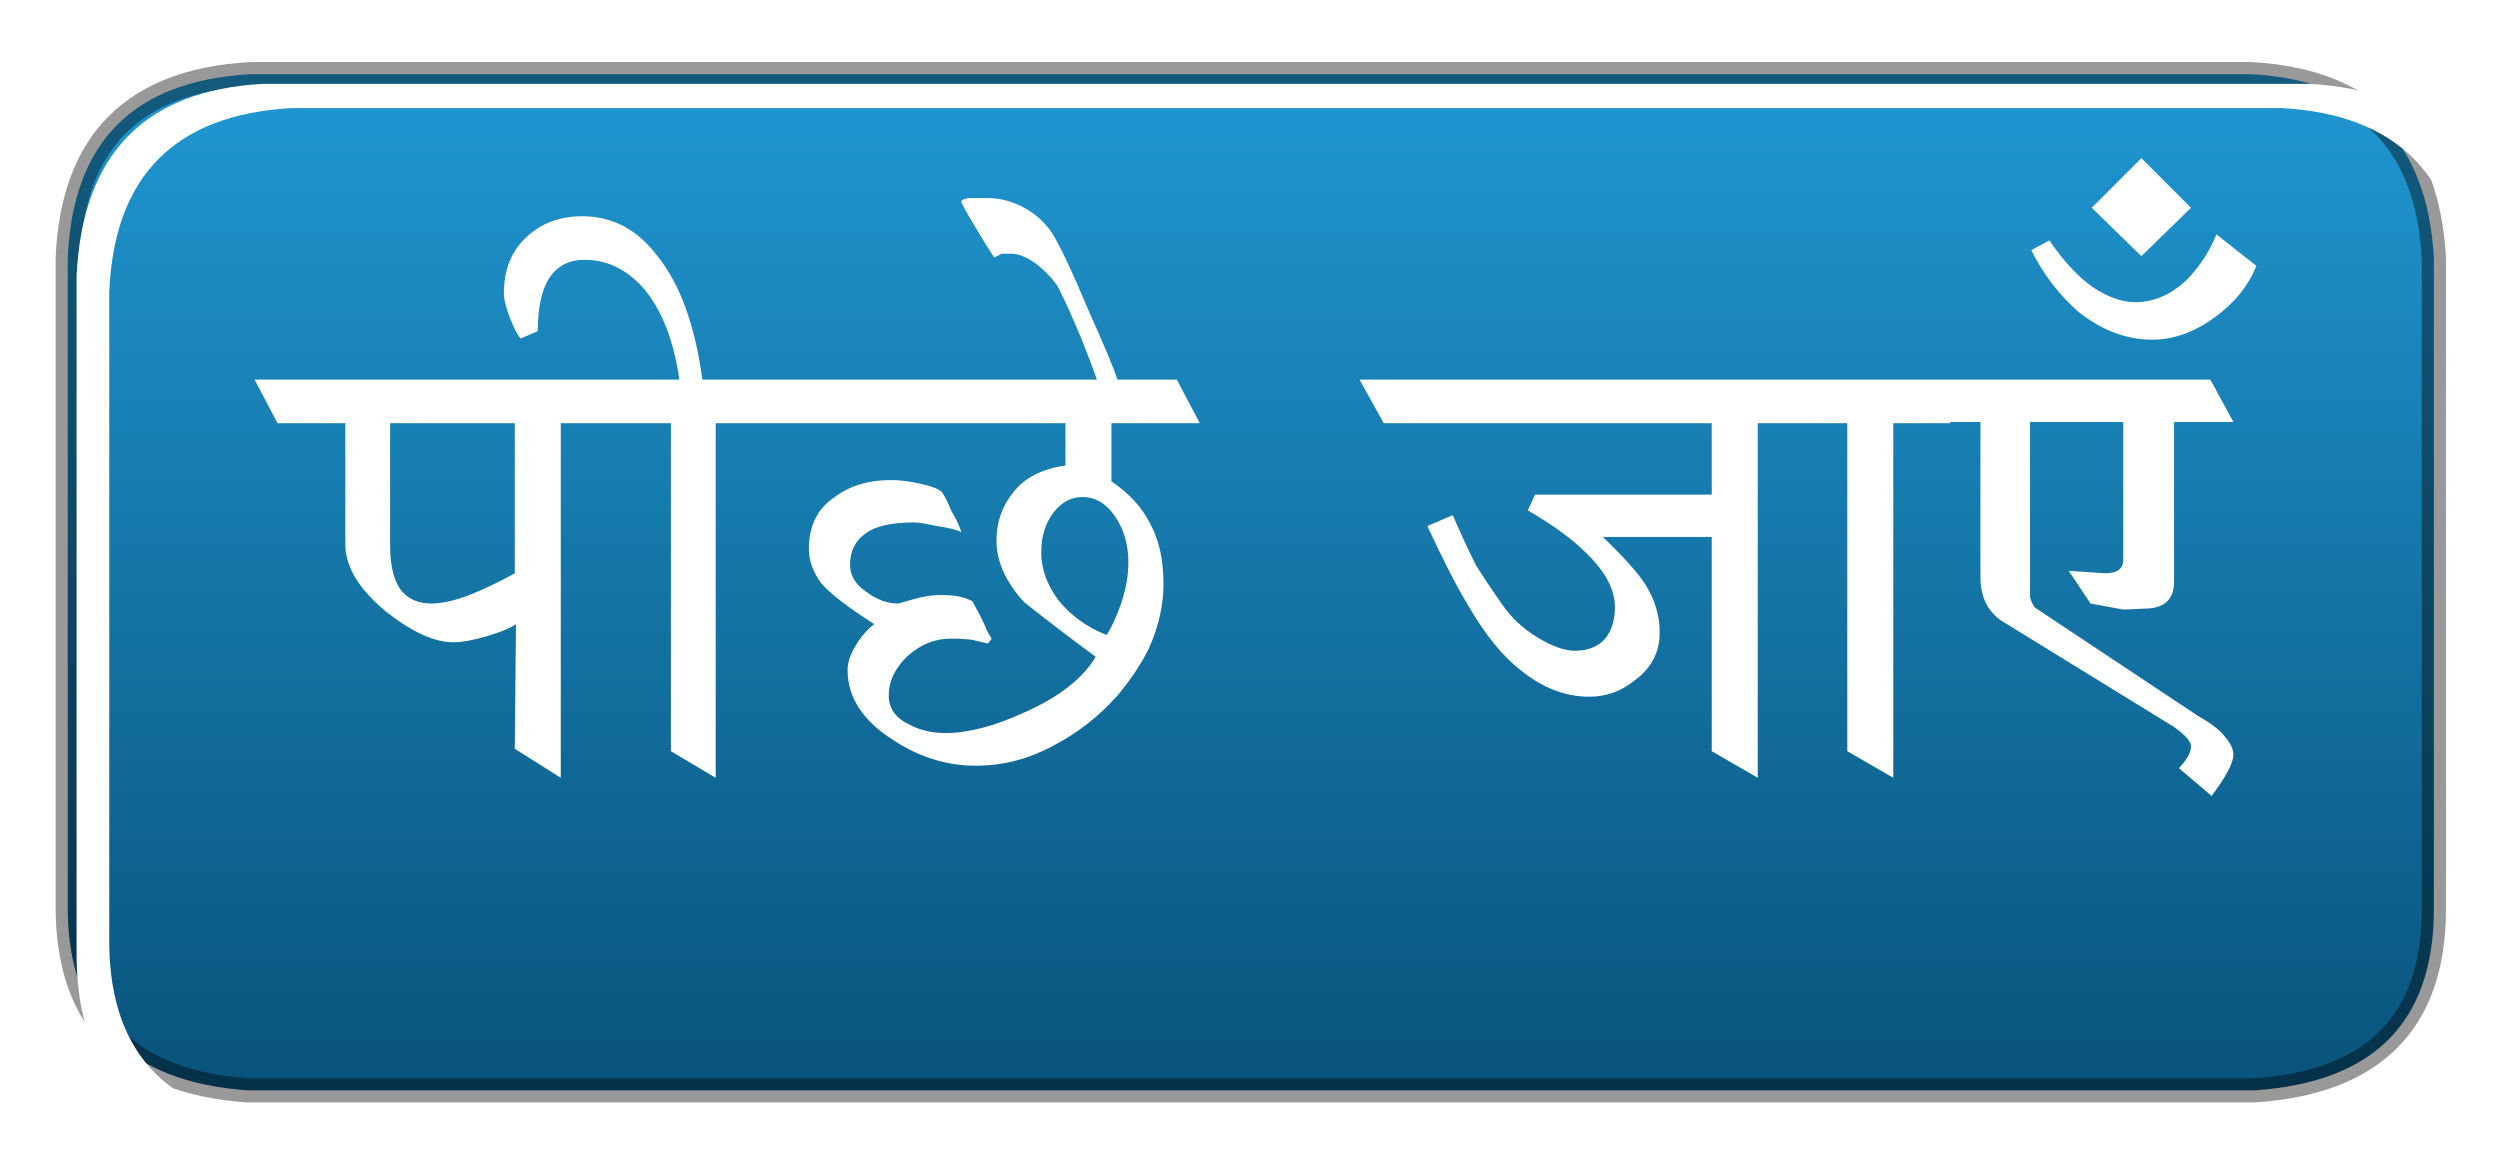 
<svg xmlns="http://www.w3.org/2000/svg" version="1.1" xmlns:xlink="http://www.w3.org/1999/xlink" preserveAspectRatio="none" x="0px" y="0px" width="155px" height="72px" viewBox="0 0 155 72">
<defs>
<linearGradient id="Gradient_1" gradientUnits="userSpaceOnUse" x1="109.65" y1="46.438" x2="109.65" y2="-5.338" spreadMethod="pad">
<stop  offset="0%" stop-color="#064B71"/>

<stop  offset="100%" stop-color="#239FDC"/>
</linearGradient>

<filter id="Filter_1" x="-20%" y="-20%" width="140%" height="140%" color-interpolation-filters="sRGB">
<feFlood flood-color="#000000" flood-opacity="1" in="SourceGraphic" result="result1"/>

<feComposite in2="SourceGraphic" in="result1" operator="in" result="result2"/>

<feGaussianBlur in="result2" stdDeviation="1,1" result="result3"/>

<feOffset dx="2.121" dy="2.121" in="result3" result="result4"/>

<feComposite in2="result4" in="SourceGraphic" operator="over" result="result5"/>
</filter>

<filter id="Filter_2" x="-20%" y="-29.806%" width="140%" height="159.613%" color-interpolation-filters="sRGB">
<feFlood flood-color="#FFFFFF" flood-opacity="0.6" in="SourceGraphic" result="result1"/>

<feGaussianBlur in="SourceGraphic" stdDeviation="1.667,1.667" result="result2"/>

<feComposite in2="result2" in="result1" operator="in" result="result3"/>

<feComposite in2="result3" in="SourceGraphic" operator="over" result="result4"/>
</filter>

<g id="Duplicate_Items_Folder_shape_20_0_Layer0_0_FILL">
<path fill="url(#Gradient_1)" stroke="none" d="
M 149.95 -0.45
L 67.25 -0.45
Q 60 -0.05 59.7 7.15
L 59.7 34.15
Q 59.8 41 67.1 41.55
L 150.1 41.55
Q 157.45 41.05 157.5 34.15
L 157.5 7.15
Q 157.1 -0.05 149.95 -0.45 Z"/>
</g>

<g id="Symbol_22_0_Layer0_0_FILL">
<path fill="#FFFFFF" stroke="none" d="
M 50 -14
Q 49.6 -21.55 42.3 -21.95
L -42.25 -21.95
Q -49.6 -21.55 -49.95 -14
L -49.95 14.2
Q -49.85 21.35 -42.4 21.95
L 42.4 21.95
Q 49.95 21.45 50 14.2
L 50 -14
M 41.15 -20.95
Q 48.3 -20.55 48.7 -13.35
L 48.7 13.65
Q 48.65 20.55 41.3 21.05
L -41.2 21.05
Q -48.5 20.5 -48.6 13.65
L -48.6 -13.35
Q -48.3 -20.55 -41.05 -20.95
L 41.15 -20.95 Z"/>
</g>

<g id="Sprite_sprite_19_0_Layer1_0_FILL">
<path fill="#FFFFFF" stroke="none" d="
M 40.8 22.7
Q 41.4 21.35 41.4 20.05 41.4 18.55 40.85 17.55 40.35 16.55 39.25 15.8
L 39.25 13.4 42.9 13.4 41.95 11.6 39.5 11.6
Q 39.25 10.85 38.35 8.85 37.3 6.35 36.8 5.55 36.3 4.8 35.45 4.4 34.8 4.1 34.15 4.1 33.7 4.1 33.35 4.1 33.05 4.15 33.05 4.25 33.05 4.35 33.75 5.5 33.95 5.85 34.4 6.55 34.55 6.5 34.7 6.4 34.95 6.4 35.15 6.4 35.5 6.4 36.05 6.75 36.6 7.15 37 7.7 37.3 8.25 37.75 9.3 38.15 10.2 38.65 11.6
L 22.35 11.6
Q 21.9 8.25 20.5 6.5 19.25 4.85 17.4 4.85 16 4.85 15.1 5.7 14.15 6.55 14.15 8.05 14.15 8.4 14.4 9.05 14.65 9.7 14.85 9.9
L 15.55 9.6
Q 15.55 6.65 17.5 6.65 18.85 6.65 19.9 7.8 21.05 9.15 21.4 11.6
L 3.85 11.6 4.8 13.4 7.6 13.4 7.6 18.4
Q 7.6 19.8 9.3 21.2 10.9 22.45 12.05 22.45 12.6 22.45 13.45 22.2 14.3 21.95 14.65 21.7
L 14.6 26.85 16.5 28.05 16.5 13.4 21.05 13.4 21.05 26.95 22.9 28.05 22.9 13.4 37.35 13.4 37.35 15.15
Q 35.9 15.35 35.2 16.25 34.5 17.1 34.5 18.25 34.5 19.55 35.65 20.8 37.1 21.95 38.6 23.05 37.8 24.4 35.65 25.35 33.8 26.2 32.4 26.2 31.55 26.2 30.9 25.85 30.05 25.45 30.05 24.65 30.05 23.75 30.85 23 31.65 22.3 32.6 22.3 33.1 22.3 33.5 22.35 33.9 22.45 34.15 22.5
L 34.3 22.3
Q 34.15 22.05 34.1 21.95 33.95 21.55 33.5 20.75 33.2 20.6 32.9 20.55 32.65 20.5 32.15 20.5 31.8 20.5 31.35 20.6 30.95 20.7 30.45 20.85 29.75 20.85 29.1 20.35 28.45 19.9 28.45 19.25 28.45 18.4 29.1 17.95 29.7 17.5 31.1 17.5 31.35 17.5 32.05 17.65 32.75 17.75 33.05 17.9 32.9 17.45 32.65 17.05 32.4 16.45 32.25 16.25 32.05 16.05 31.35 15.9 30.7 15.75 30.15 15.75 28.7 15.75 27.75 16.5 26.75 17.2 26.75 18.6 26.75 19.3 27.25 20 27.8 20.65 29.45 21.7 28.95 22.1 28.65 22.65 28.35 23.15 28.35 23.6 28.35 25.3 30.25 26.5 31.85 27.55 33.65 27.55 35.3 27.55 36.8 26.75 38.35 25.95 39.5 24.65 40.3 23.7 40.8 22.7
M 36.85 17.1
Q 37.35 16.45 38.05 16.45 38.85 16.45 39.4 17.25 39.95 18.05 39.95 19.15 39.95 19.95 39.65 20.85 39.35 21.7 39.05 22.15 37.8 21.65 37.05 20.7 36.35 19.75 36.35 18.75 36.35 17.75 36.85 17.1
M 9.9 20.3
Q 9.45 19.7 9.45 18.45
L 9.45 13.4 14.6 13.4 14.6 19.6
Q 13.8 20.05 12.85 20.45 11.85 20.85 11.15 20.85 10.35 20.85 9.9 20.3
M 81.05 13.35
L 81.05 19.05
Q 81.05 19.6 80.3 19.6
L 78.8 19.5 79.7 20.85 81.05 21.1 82.15 21.05
Q 83.15 20.95 83.15 19.95
L 83.15 13.35 85.6 13.35 84.65 11.6 49.5 11.6 50.5 13.4 64.05 13.4 64.05 16.35 56.75 16.35 56.45 17
Q 58 17.9 58.85 18.75 60.05 19.9 60.05 21 60.05 21.8 59.65 22.3 59.2 22.8 58.4 22.8 57.75 22.8 56.85 22.25 55.95 21.7 55.4 20.9 54.7 19.9 54.3 19.25 53.85 18.35 53.35 17.2
L 52.3 17.65
Q 53.3 19.8 54 20.95 55.05 22.75 56.15 23.6 57.5 24.7 59 24.7 60.05 24.7 60.9 24 61.9 23.25 61.9 22.05 61.9 21 61.3 20.05 60.85 19.35 59.55 18.1
L 64.05 18.1 64.05 26.95 65.95 28.05 65.95 13.4 69.65 13.4 69.65 26.95 71.55 28.05 71.55 13.4 73.9 13.4 73.9 13.35 75.15 13.35 75.15 19.75
Q 75.15 20.95 76 21.55
L 83.15 25.95
Q 83.85 26.45 83.85 26.75 83.85 26.95 83.7 27.2 83.55 27.45 83.35 27.65
L 84.7 28.8
Q 85.6 27.6 85.6 27.1 85.6 26.75 85.25 26.35 84.95 25.95 84.15 25.5
L 77.45 21.05
Q 77.3 20.95 77.2 20.6
L 77.2 13.35 81.05 13.35
M 83.85 4.5
L 81.8 2.45 79.75 4.5 81.8 6.5 83.85 4.5
M 86.55 6.9
L 84.9 5.6
Q 84.5 6.6 83.75 7.4 82.75 8.4 81.55 8.4 80.7 8.4 79.75 7.75 78.85 7.1 78 5.85
L 77.25 6.25
Q 78 7.75 79.2 8.8 80.65 9.95 82.25 9.95 83.55 9.95 84.8 9.05 86.05 8.15 86.55 6.9 Z"/>
</g>

<g id="Duplicate_Items_Folder_dummyBtn_0_Layer0_0_FILL">
<path fill="#D6D6D6" fill-opacity="0" stroke="none" d="
M 97.3 34.6
L 97.3 7.6
Q 96.9 0.4 89.75 0
L 7.55 0
Q 0.3 0.4 0 7.6
L 0 34.6
Q 0.1 41.45 7.4 42
L 89.9 42
Q 97.25 41.5 97.3 34.6 Z"/>
</g>

<path id="Duplicate_Items_Folder_shape_20_0_Layer0_0_1_STROKES" stroke="#000000" stroke-opacity="0.4" stroke-width="1" stroke-linejoin="round" stroke-linecap="round" fill="none" d="
M 67.25 -0.45
L 149.95 -0.45
Q 157.1 -0.05 157.5 7.15
L 157.5 34.15
Q 157.45 41.05 150.1 41.55
L 67.1 41.55
Q 59.8 41 59.7 34.15
L 59.7 7.15
Q 60 -0.05 67.25 -0.45 Z"/>

<path id="Duplicate_Items_Folder_dummyBtn_0_Layer0_0_1_STROKES" stroke="#D6D6D6" stroke-opacity="0" stroke-width="1" stroke-linejoin="round" stroke-linecap="round" fill="none" d="
M 97.3 34.6
Q 97.25 41.5 89.9 42
L 7.4 42
Q 0.1 41.45 0 34.6
L 0 7.6
Q 0.3 0.4 7.55 0
L 89.75 0
Q 96.9 0.4 97.3 7.6
L 97.3 34.6 Z"/>
</defs>

<g transform="matrix( 1.5, 0, 0, 1.5, 77.55,36.1) ">
<g transform="matrix( 1, 0, 0, 1, -108.6,-20.55) ">
<g transform="matrix( 1, 0, 0, 1, 0,0) ">
<use xlink:href="#Duplicate_Items_Folder_shape_20_0_Layer0_0_FILL"/>

<use xlink:href="#Duplicate_Items_Folder_shape_20_0_Layer0_0_1_STROKES"/>
</g>

<g filter="url(#Filter_1)" transform="matrix( 0.667, 0, 0, 0.667, 56.9,-3.55) ">
<g transform="matrix( 1.5, 0, 0, 1.5, 77.55,36.05) ">
<g transform="matrix( 1, 0, 0, 1, 0,0) ">
<use xlink:href="#Symbol_22_0_Layer0_0_FILL"/>
</g>
</g>
</g>
</g>

<g filter="url(#Filter_2)" transform="matrix( 0.667, 0, 0, 0.667, -51.7,-24.05) ">
<g transform="matrix( 1.5, 0, 0, 1.5, 10,6.1) ">
<g transform="matrix( 1, 0, 0, 1, 0,0) ">
<use xlink:href="#Sprite_sprite_19_0_Layer1_0_FILL"/>
</g>
</g>
</g>

<g transform="matrix( 1, 0, 0, 1, -48.65,-21) ">
<g transform="matrix( 1, 0, 0, 1, 0,0) ">
<use xlink:href="#Duplicate_Items_Folder_dummyBtn_0_Layer0_0_FILL"/>

<use xlink:href="#Duplicate_Items_Folder_dummyBtn_0_Layer0_0_1_STROKES"/>
</g>
</g>
</g>
</svg>
